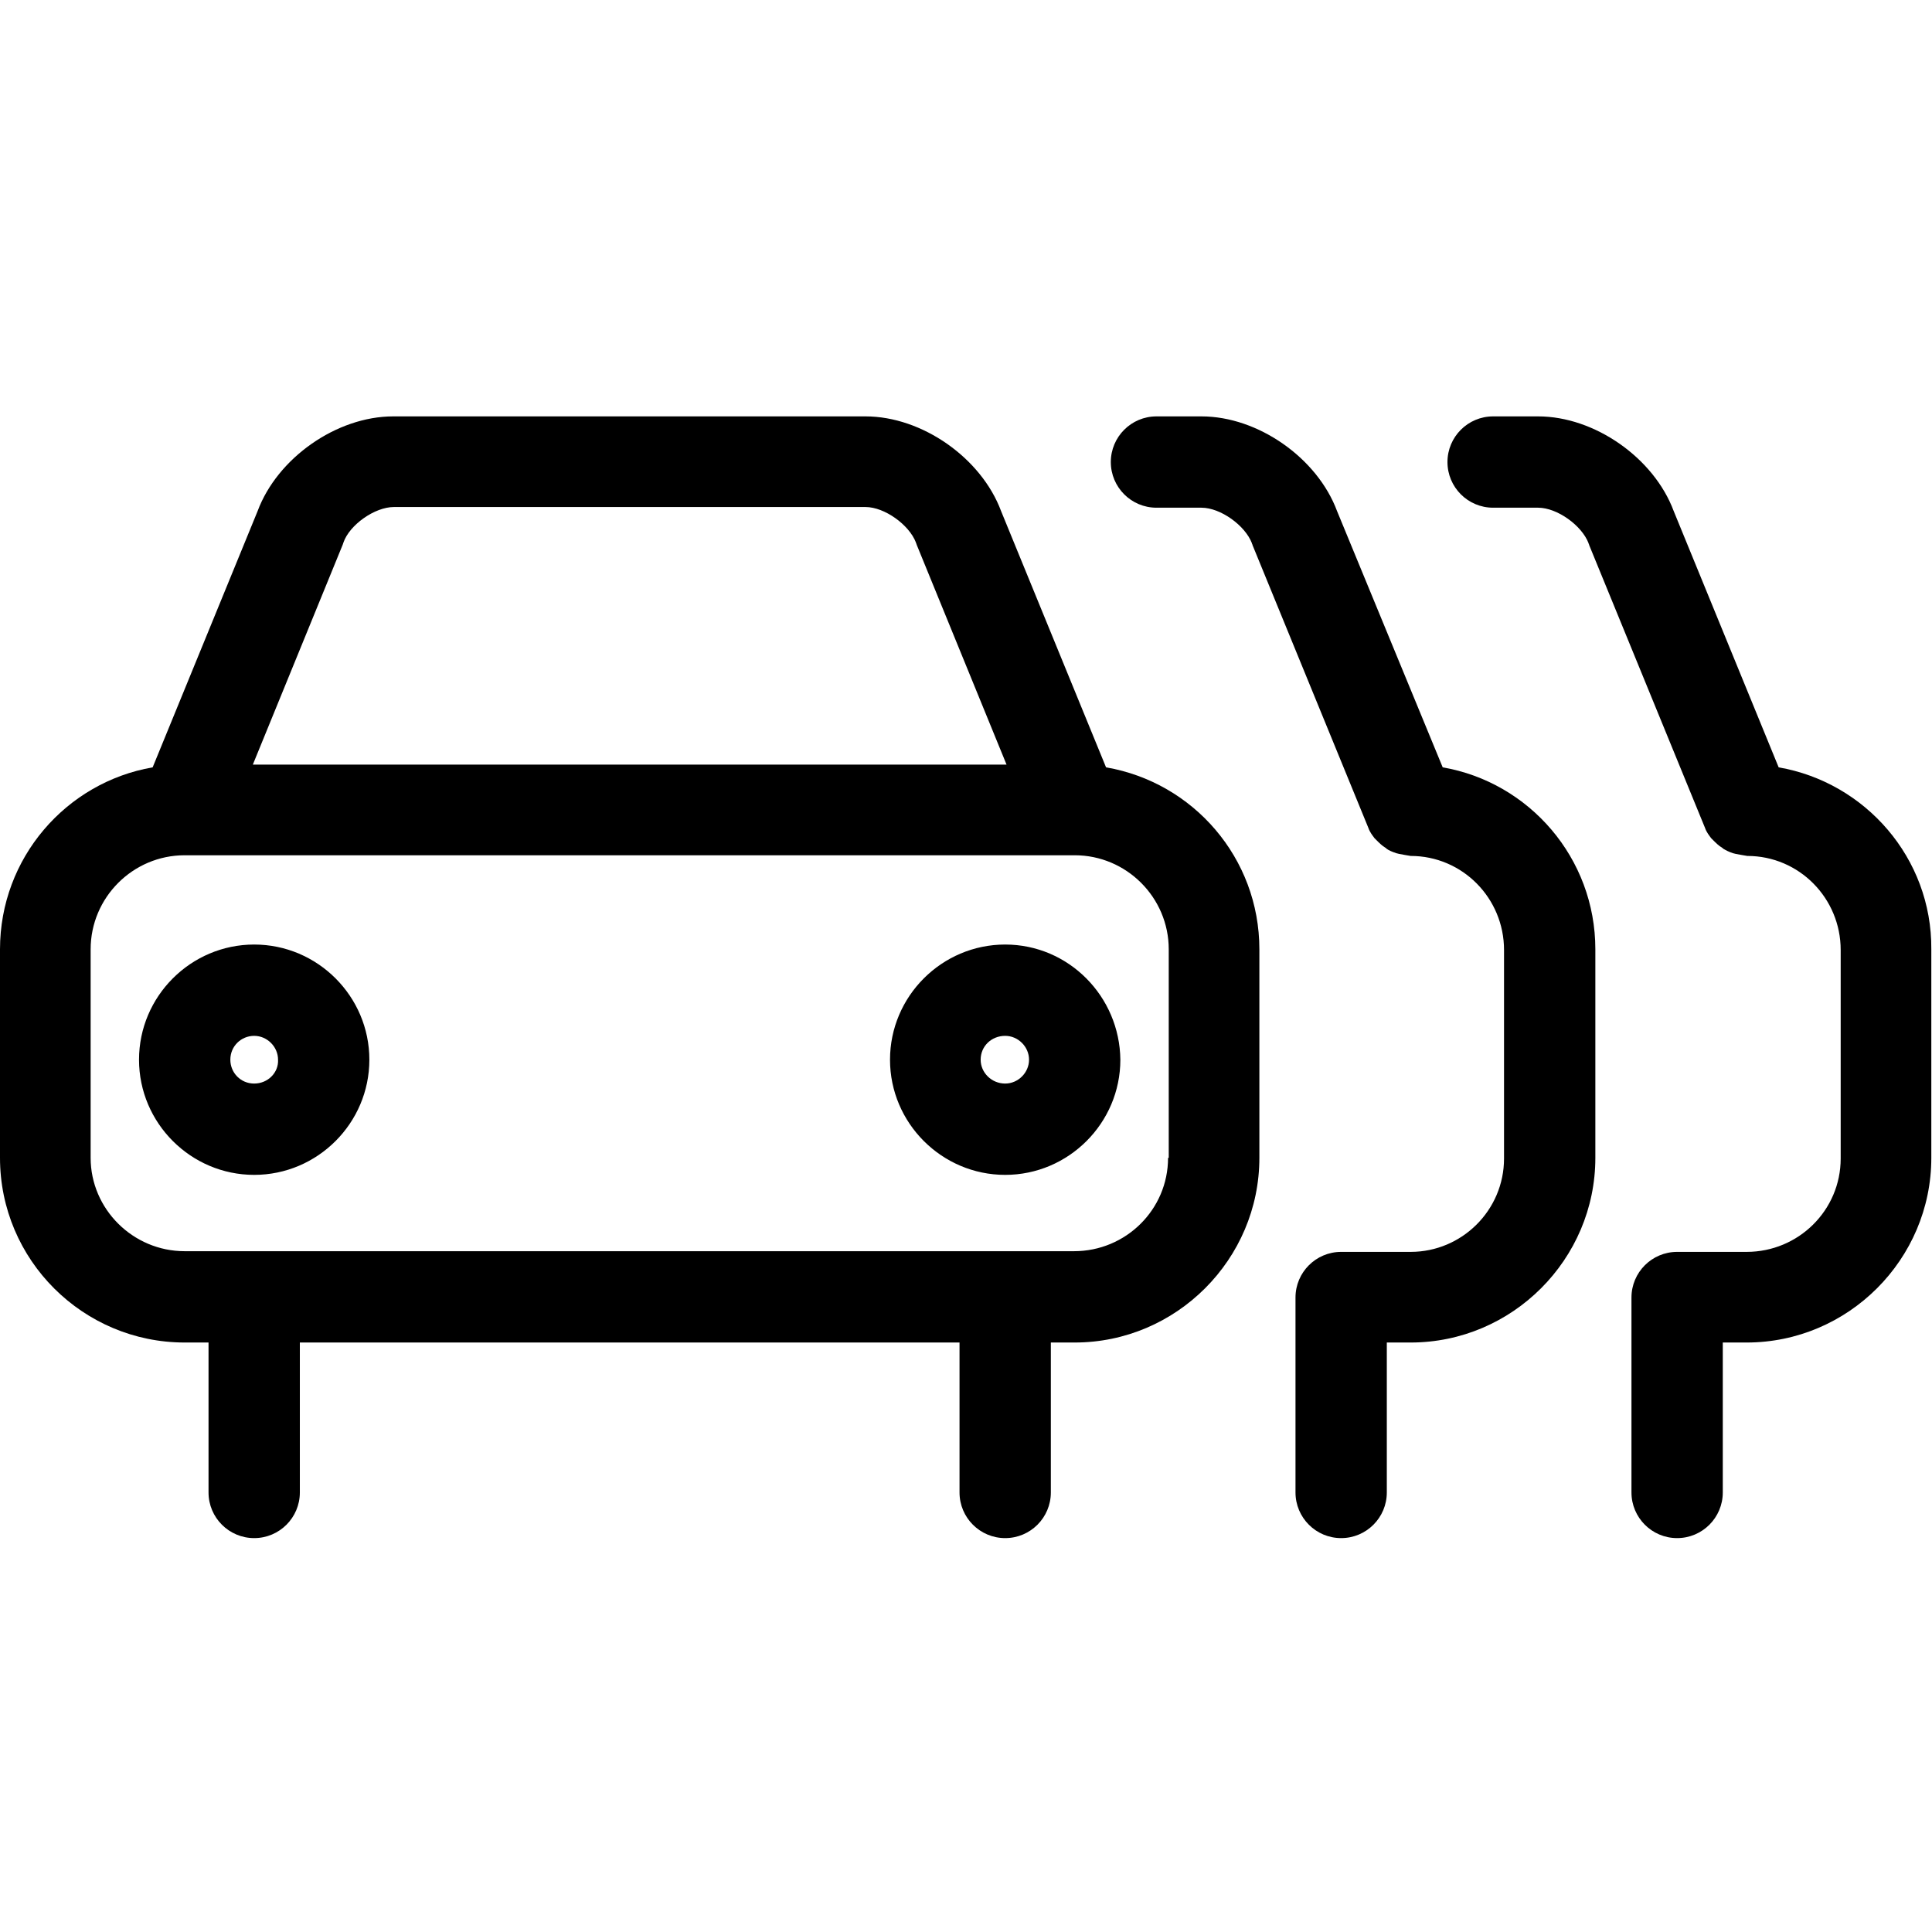 <?xml version="1.0" encoding="UTF-8"?>
<!DOCTYPE svg PUBLIC "-//W3C//DTD SVG 1.1//EN" "http://www.w3.org/Graphics/SVG/1.1/DTD/svg11.dtd">
<svg version="1.1" xmlns="http://www.w3.org/2000/svg" xmlns:xlink="http://www.w3.org/1999/xlink" x="0" y="0" width="283.5" height="283.5" viewBox="0, 0, 283.5, 283.5">
  <g id="Background">
    <rect x="0" y="0" width="283.5" height="283.5" fill="#FFFFFF"/>
  </g>
  <g id="Layer_1">
    <path d="M225.7,61.1 C234,61.1 242.7,67.2 245.6,75 L261,112.6 C273.7,114.8 283.5,125.9 283.4,139.3 L283.4,169.9 C283.4,184.8 271.2,197 256.3,197 L252.8,197 L252.8,219 C252.8,222.7 249.8,225.7 246.1,225.7 C242.4,225.7 239.4,222.7 239.4,219 L239.4,190.4 C239.4,186.7 242.4,183.7 246.1,183.7 L256.3,183.7 C263.9,183.7 270.1,177.6 270.1,170 L270.1,139.4 C270.1,131.8 264,125.6 256.4,125.6 C255.8,125.5 255.2,125.4 254.7,125.3 L254.3,125.2 C253.7,125 253.3,124.8 252.8,124.5 C252.8,124.4 252.7,124.4 252.7,124.4 C252.2,124.1 251.8,123.7 251.4,123.3 L251.1,123 C250.8,122.6 250.4,122.1 250.2,121.5 L233.2,80 C233.2,79.9 233.1,79.8 233.1,79.7 C232.1,77.1 228.5,74.5 225.7,74.5 L219.1,74.5 C215.4,74.5 212.4,71.5 212.4,67.8 C212.4,64.1 215.4,61.1 219.1,61.1 L225.7,61.1 z M127,74.4 C129.8,74.4 133.4,77 134.4,79.6 C134.4,79.7 134.5,79.8 134.5,79.9 L147.7,112.2 L37.1,112.2 L50.3,79.9 L50.4,79.6 C51.3,77 55,74.4 57.8,74.4 L127,74.4 z M147.5,152 C149.4,152 151,153.6 151,155.5 C151,157.4 149.4,159 147.5,159 C145.5,159 143.9,157.4 143.9,155.5 C143.9,153.5 145.5,152 147.5,152 z M147.5,138.6 C138.2,138.6 130.6,146.2 130.6,155.5 C130.6,164.8 138.2,172.4 147.5,172.4 C156.8,172.4 164.4,164.8 164.4,155.5 C164.3,146.2 156.8,138.6 147.5,138.6 z M37.3,152 C39.2,152 40.8,153.6 40.8,155.5 C40.9,157.4 39.3,159 37.3,159 C35.3,159 33.8,157.4 33.8,155.5 C33.8,153.5 35.4,152 37.3,152 z M37.3,138.6 C28,138.6 20.4,146.2 20.4,155.5 C20.4,164.8 28,172.4 37.3,172.4 C46.6,172.4 54.2,164.8 54.2,155.5 C54.2,146.2 46.6,138.6 37.3,138.6 z M157.7,125.5 C165.3,125.5 171.5,131.7 171.5,139.3 L171.5,169.9 L171.4,169.9 C171.4,177.5 165.2,183.6 157.6,183.6 L27.1,183.6 C19.5,183.6 13.3,177.4 13.3,169.9 L13.3,139.3 C13.3,131.7 19.5,125.5 27.1,125.5 L157.7,125.5 z M127,61.1 L57.7,61.1 C49.4,61.1 40.7,67.2 37.8,75 L22.4,112.6 C9.7,114.8 -0,125.9 -0,139.3 L-0,169.9 C-0,184.9 12.2,197 27.1,197 L30.6,197 L30.6,219 C30.6,222.7 33.6,225.7 37.3,225.7 C41,225.7 44,222.7 44,219 L44,197 L140.8,197 L140.8,219 C140.8,222.7 143.8,225.7 147.5,225.7 C151.2,225.7 154.2,222.7 154.2,219 L154.2,197 L157.7,197 C172.6,197 184.8,184.8 184.8,169.9 L184.8,139.3 C184.8,125.9 175.1,114.8 162.3,112.6 L146.9,75 C144,67.2 135.3,61.1 127,61.1 z M176.3,61.1 L169.7,61.1 C166,61.1 163,64.1 163,67.8 C163,71.5 166,74.5 169.7,74.5 L176.3,74.5 C179.1,74.5 182.7,77.1 183.7,79.7 C183.7,79.8 183.8,79.9 183.8,80 L200.8,121.5 C201,122.1 201.4,122.6 201.7,123 L202,123.3 C202.4,123.7 202.8,124.1 203.3,124.4 C203.3,124.4 203.4,124.4 203.4,124.5 C203.8,124.8 204.3,125 204.9,125.2 L205.3,125.3 C205.8,125.4 206.4,125.5 207,125.6 C214.6,125.6 220.7,131.8 220.7,139.4 L220.7,170 C220.7,177.6 214.5,183.7 207,183.7 L196.8,183.7 C193.1,183.7 190.1,186.7 190.1,190.4 L190.1,219 C190.1,222.7 193.1,225.7 196.8,225.7 C200.5,225.7 203.5,222.7 203.5,219 L203.5,197 L207,197 C221.9,197 234.1,184.8 234.1,169.9 L234.1,139.3 C234.1,125.9 224.4,114.8 211.7,112.6 L196.2,75 C193.3,67.2 184.6,61.1 176.3,61.1 z" fill="#000000"/>
  </g>
</svg>
